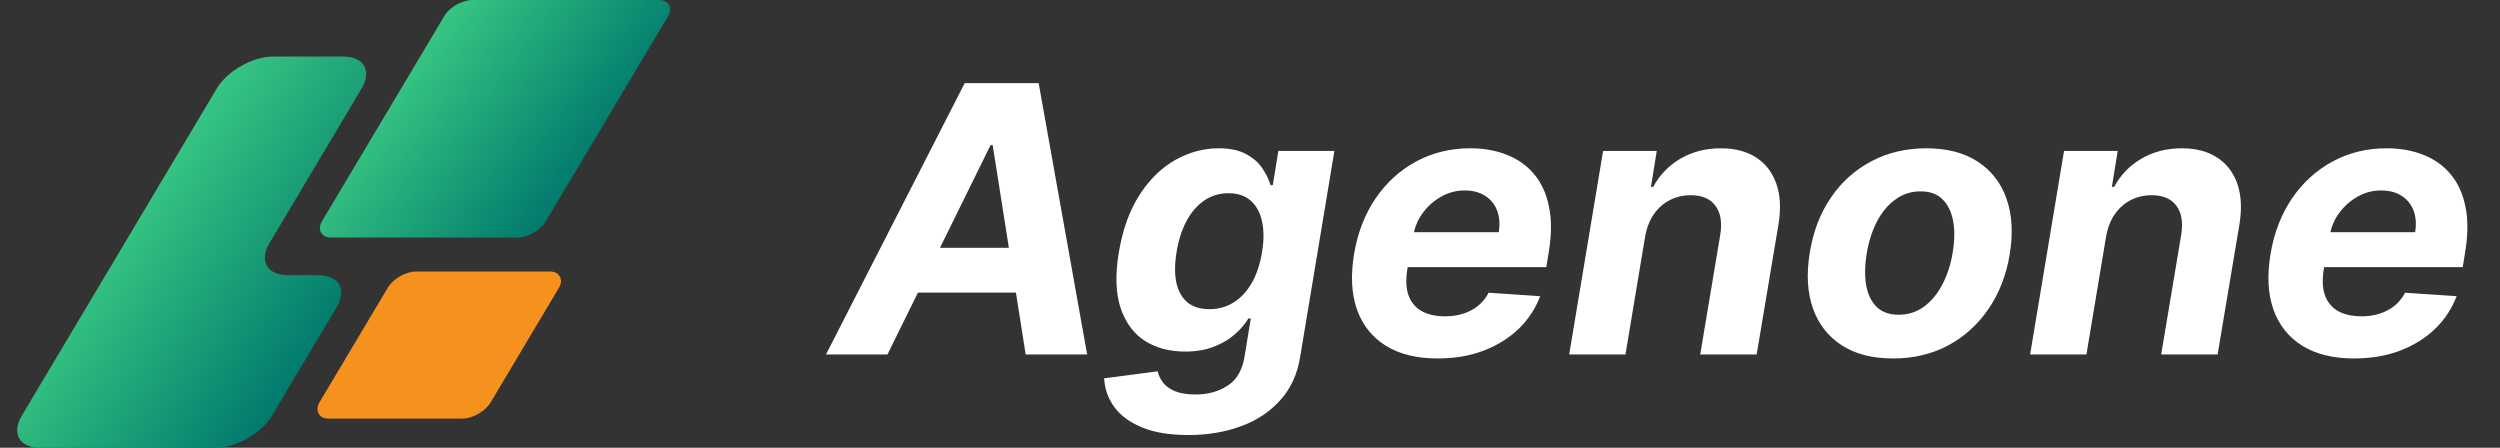 <svg width="134" height="24" viewBox="0 0 134 24" fill="none" xmlns="http://www.w3.org/2000/svg">
<rect x="0" y="0" width="134" height="24" fill="#333333" stroke="none"/>
<g clip-path="url(#clip0_165_625)">
<path fill-rule="evenodd" clip-rule="evenodd" d="M19.38 4.75C19.945 3.801 19.508 3.032 18.403 3.032H14.639C13.534 3.032 12.18 3.801 11.615 4.75L1.168 22.282C0.603 23.231 1.04 24 2.144 24H11.556C12.661 24 14.014 23.231 14.58 22.282L18.044 16.468C18.61 15.519 18.173 14.75 17.068 14.75H15.421C14.317 14.75 13.88 13.98 14.445 13.031L19.38 4.75Z" fill="url(#paint0_linear_165_625)"/>
<rect width="12" height="14.823" rx="1" transform="matrix(1 0 -0.512 0.859 24.327 0)" fill="url(#paint1_linear_165_625)"/>
<rect width="9.176" height="9.176" rx="1" transform="matrix(1 0 -0.512 0.859 21.303 14.553)" fill="#F5921E"/>
</g>
<path d="M47.568 19H44.273L51.709 4.455H55.672L58.271 19H54.976L53.208 7.779H53.094L47.568 19ZM48.321 13.283H56.105L55.693 15.684H47.909L48.321 13.283ZM63.69 23.318C62.706 23.318 61.884 23.183 61.226 22.914C60.572 22.648 60.075 22.286 59.734 21.827C59.398 21.368 59.214 20.852 59.181 20.279L62.05 19.902C62.102 20.125 62.201 20.331 62.348 20.52C62.5 20.709 62.715 20.861 62.994 20.975C63.279 21.088 63.645 21.145 64.095 21.145C64.753 21.145 65.326 20.984 65.814 20.662C66.302 20.345 66.602 19.812 66.716 19.064L67.043 17.068H66.915C66.735 17.372 66.489 17.658 66.176 17.928C65.868 18.198 65.492 18.418 65.047 18.588C64.607 18.759 64.098 18.844 63.52 18.844C62.696 18.844 61.981 18.655 61.375 18.276C60.774 17.892 60.338 17.308 60.068 16.522C59.803 15.731 59.77 14.732 59.969 13.524C60.177 12.289 60.551 11.256 61.091 10.428C61.631 9.599 62.27 8.979 63.009 8.567C63.747 8.155 64.517 7.949 65.317 7.949C65.928 7.949 66.42 8.053 66.794 8.262C67.173 8.465 67.464 8.721 67.668 9.029C67.871 9.332 68.016 9.63 68.101 9.924H68.222L68.52 8.091H71.524L69.692 19.107C69.545 20.04 69.192 20.816 68.634 21.436C68.08 22.061 67.376 22.53 66.524 22.843C65.672 23.16 64.727 23.318 63.69 23.318ZM64.827 16.571C65.31 16.571 65.743 16.451 66.126 16.209C66.515 15.963 66.839 15.613 67.1 15.158C67.36 14.699 67.542 14.149 67.646 13.51C67.751 12.871 67.748 12.317 67.639 11.848C67.535 11.375 67.332 11.008 67.028 10.747C66.73 10.487 66.337 10.357 65.85 10.357C65.348 10.357 64.907 10.492 64.528 10.762C64.15 11.027 63.835 11.396 63.584 11.87C63.338 12.343 63.165 12.89 63.065 13.51C62.961 14.14 62.956 14.684 63.051 15.144C63.151 15.598 63.347 15.951 63.641 16.202C63.934 16.448 64.33 16.571 64.827 16.571ZM77.057 19.213C75.939 19.213 75.014 18.986 74.28 18.532C73.546 18.072 73.03 17.424 72.732 16.585C72.438 15.743 72.388 14.746 72.582 13.595C72.772 12.473 73.153 11.488 73.726 10.641C74.304 9.793 75.028 9.133 75.899 8.659C76.77 8.186 77.741 7.949 78.811 7.949C79.531 7.949 80.182 8.065 80.764 8.297C81.351 8.524 81.839 8.87 82.227 9.334C82.616 9.793 82.881 10.369 83.023 11.06C83.17 11.751 83.167 12.561 83.016 13.489L82.881 14.32H73.676L73.967 12.445H80.331C80.402 12.009 80.374 11.623 80.246 11.287C80.118 10.951 79.905 10.688 79.607 10.499C79.308 10.305 78.941 10.208 78.506 10.208C78.061 10.208 77.644 10.316 77.256 10.534C76.868 10.752 76.541 11.039 76.276 11.394C76.015 11.744 75.847 12.125 75.771 12.537L75.438 14.398C75.343 14.971 75.362 15.447 75.494 15.825C75.632 16.204 75.868 16.488 76.205 16.678C76.541 16.863 76.967 16.955 77.483 16.955C77.819 16.955 78.134 16.907 78.428 16.813C78.726 16.718 78.991 16.578 79.223 16.394C79.455 16.204 79.644 15.97 79.791 15.691L82.554 15.875C82.298 16.548 81.91 17.135 81.389 17.637C80.868 18.134 80.241 18.522 79.507 18.801C78.778 19.076 77.961 19.213 77.057 19.213ZM88.177 12.693L87.126 19H84.108L85.926 8.091H88.802L88.49 10.016H88.611C88.956 9.377 89.444 8.872 90.074 8.503C90.708 8.134 91.43 7.949 92.24 7.949C92.997 7.949 93.629 8.115 94.136 8.446C94.647 8.778 95.007 9.249 95.216 9.86C95.429 10.47 95.464 11.202 95.322 12.054L94.157 19H91.132L92.204 12.594C92.313 11.926 92.228 11.405 91.949 11.031C91.674 10.653 91.231 10.463 90.621 10.463C90.213 10.463 89.839 10.551 89.498 10.726C89.157 10.901 88.871 11.157 88.639 11.493C88.412 11.825 88.258 12.225 88.177 12.693ZM101.471 19.213C100.358 19.213 99.437 18.977 98.708 18.503C97.979 18.025 97.465 17.362 97.167 16.514C96.873 15.662 96.819 14.67 97.004 13.539C97.184 12.421 97.558 11.443 98.126 10.605C98.694 9.767 99.416 9.116 100.292 8.652C101.168 8.183 102.155 7.949 103.254 7.949C104.362 7.949 105.28 8.188 106.009 8.666C106.738 9.14 107.252 9.803 107.551 10.655C107.849 11.507 107.906 12.499 107.721 13.631C107.536 14.744 107.158 15.719 106.585 16.557C106.012 17.395 105.29 18.049 104.418 18.517C103.547 18.981 102.565 19.213 101.471 19.213ZM101.769 16.87C102.281 16.87 102.733 16.725 103.126 16.436C103.524 16.143 103.853 15.745 104.113 15.243C104.378 14.736 104.563 14.164 104.667 13.524C104.771 12.895 104.778 12.336 104.688 11.848C104.598 11.356 104.409 10.968 104.12 10.684C103.836 10.399 103.445 10.257 102.948 10.257C102.437 10.257 101.982 10.404 101.585 10.698C101.187 10.986 100.858 11.384 100.597 11.891C100.337 12.398 100.155 12.973 100.051 13.617C99.951 14.242 99.944 14.8 100.029 15.293C100.114 15.78 100.301 16.166 100.59 16.451C100.879 16.73 101.272 16.87 101.769 16.87ZM112.884 12.693L111.833 19H108.815L110.633 8.091H113.509L113.197 10.016H113.318C113.663 9.377 114.151 8.872 114.781 8.503C115.415 8.134 116.137 7.949 116.947 7.949C117.704 7.949 118.337 8.115 118.843 8.446C119.354 8.778 119.714 9.249 119.923 9.86C120.136 10.47 120.171 11.202 120.029 12.054L118.864 19H115.839L116.911 12.594C117.02 11.926 116.935 11.405 116.656 11.031C116.381 10.653 115.938 10.463 115.328 10.463C114.92 10.463 114.546 10.551 114.205 10.726C113.864 10.901 113.578 11.157 113.346 11.493C113.119 11.825 112.965 12.225 112.884 12.693ZM126.178 19.213C125.061 19.213 124.135 18.986 123.401 18.532C122.667 18.072 122.151 17.424 121.853 16.585C121.559 15.743 121.509 14.746 121.704 13.595C121.893 12.473 122.274 11.488 122.847 10.641C123.425 9.793 124.149 9.133 125.02 8.659C125.892 8.186 126.862 7.949 127.932 7.949C128.652 7.949 129.303 8.065 129.885 8.297C130.473 8.524 130.96 8.87 131.348 9.334C131.737 9.793 132.002 10.369 132.144 11.06C132.291 11.751 132.288 12.561 132.137 13.489L132.002 14.32H122.797L123.089 12.445H129.452C129.523 12.009 129.495 11.623 129.367 11.287C129.239 10.951 129.026 10.688 128.728 10.499C128.429 10.305 128.062 10.208 127.627 10.208C127.182 10.208 126.765 10.316 126.377 10.534C125.989 10.752 125.662 11.039 125.397 11.394C125.136 11.744 124.968 12.125 124.892 12.537L124.559 14.398C124.464 14.971 124.483 15.447 124.616 15.825C124.753 16.204 124.99 16.488 125.326 16.678C125.662 16.863 126.088 16.955 126.604 16.955C126.94 16.955 127.255 16.907 127.549 16.813C127.847 16.718 128.112 16.578 128.344 16.394C128.576 16.204 128.766 15.97 128.912 15.691L131.675 15.875C131.419 16.548 131.031 17.135 130.51 17.637C129.99 18.134 129.362 18.522 128.628 18.801C127.899 19.076 127.082 19.213 126.178 19.213Z" fill="white"/>
<defs>
<linearGradient id="paint0_linear_165_625" x1="13.556" y1="24" x2="3.068" y2="16.605" gradientUnits="userSpaceOnUse">
<stop stop-color="#00796D"/>
<stop offset="1" stop-color="#38C682"/>
</linearGradient>
<linearGradient id="paint1_linear_165_625" x1="12" y1="14.823" x2="-1.786" y2="12.917" gradientUnits="userSpaceOnUse">
<stop stop-color="#00796D"/>
<stop offset="1" stop-color="#38C682"/>
</linearGradient>
<clipPath id="clip0_165_625">
<rect width="36.706" height="24" fill="white" transform="translate(0 0)"/>
</clipPath>
</defs>
</svg>

